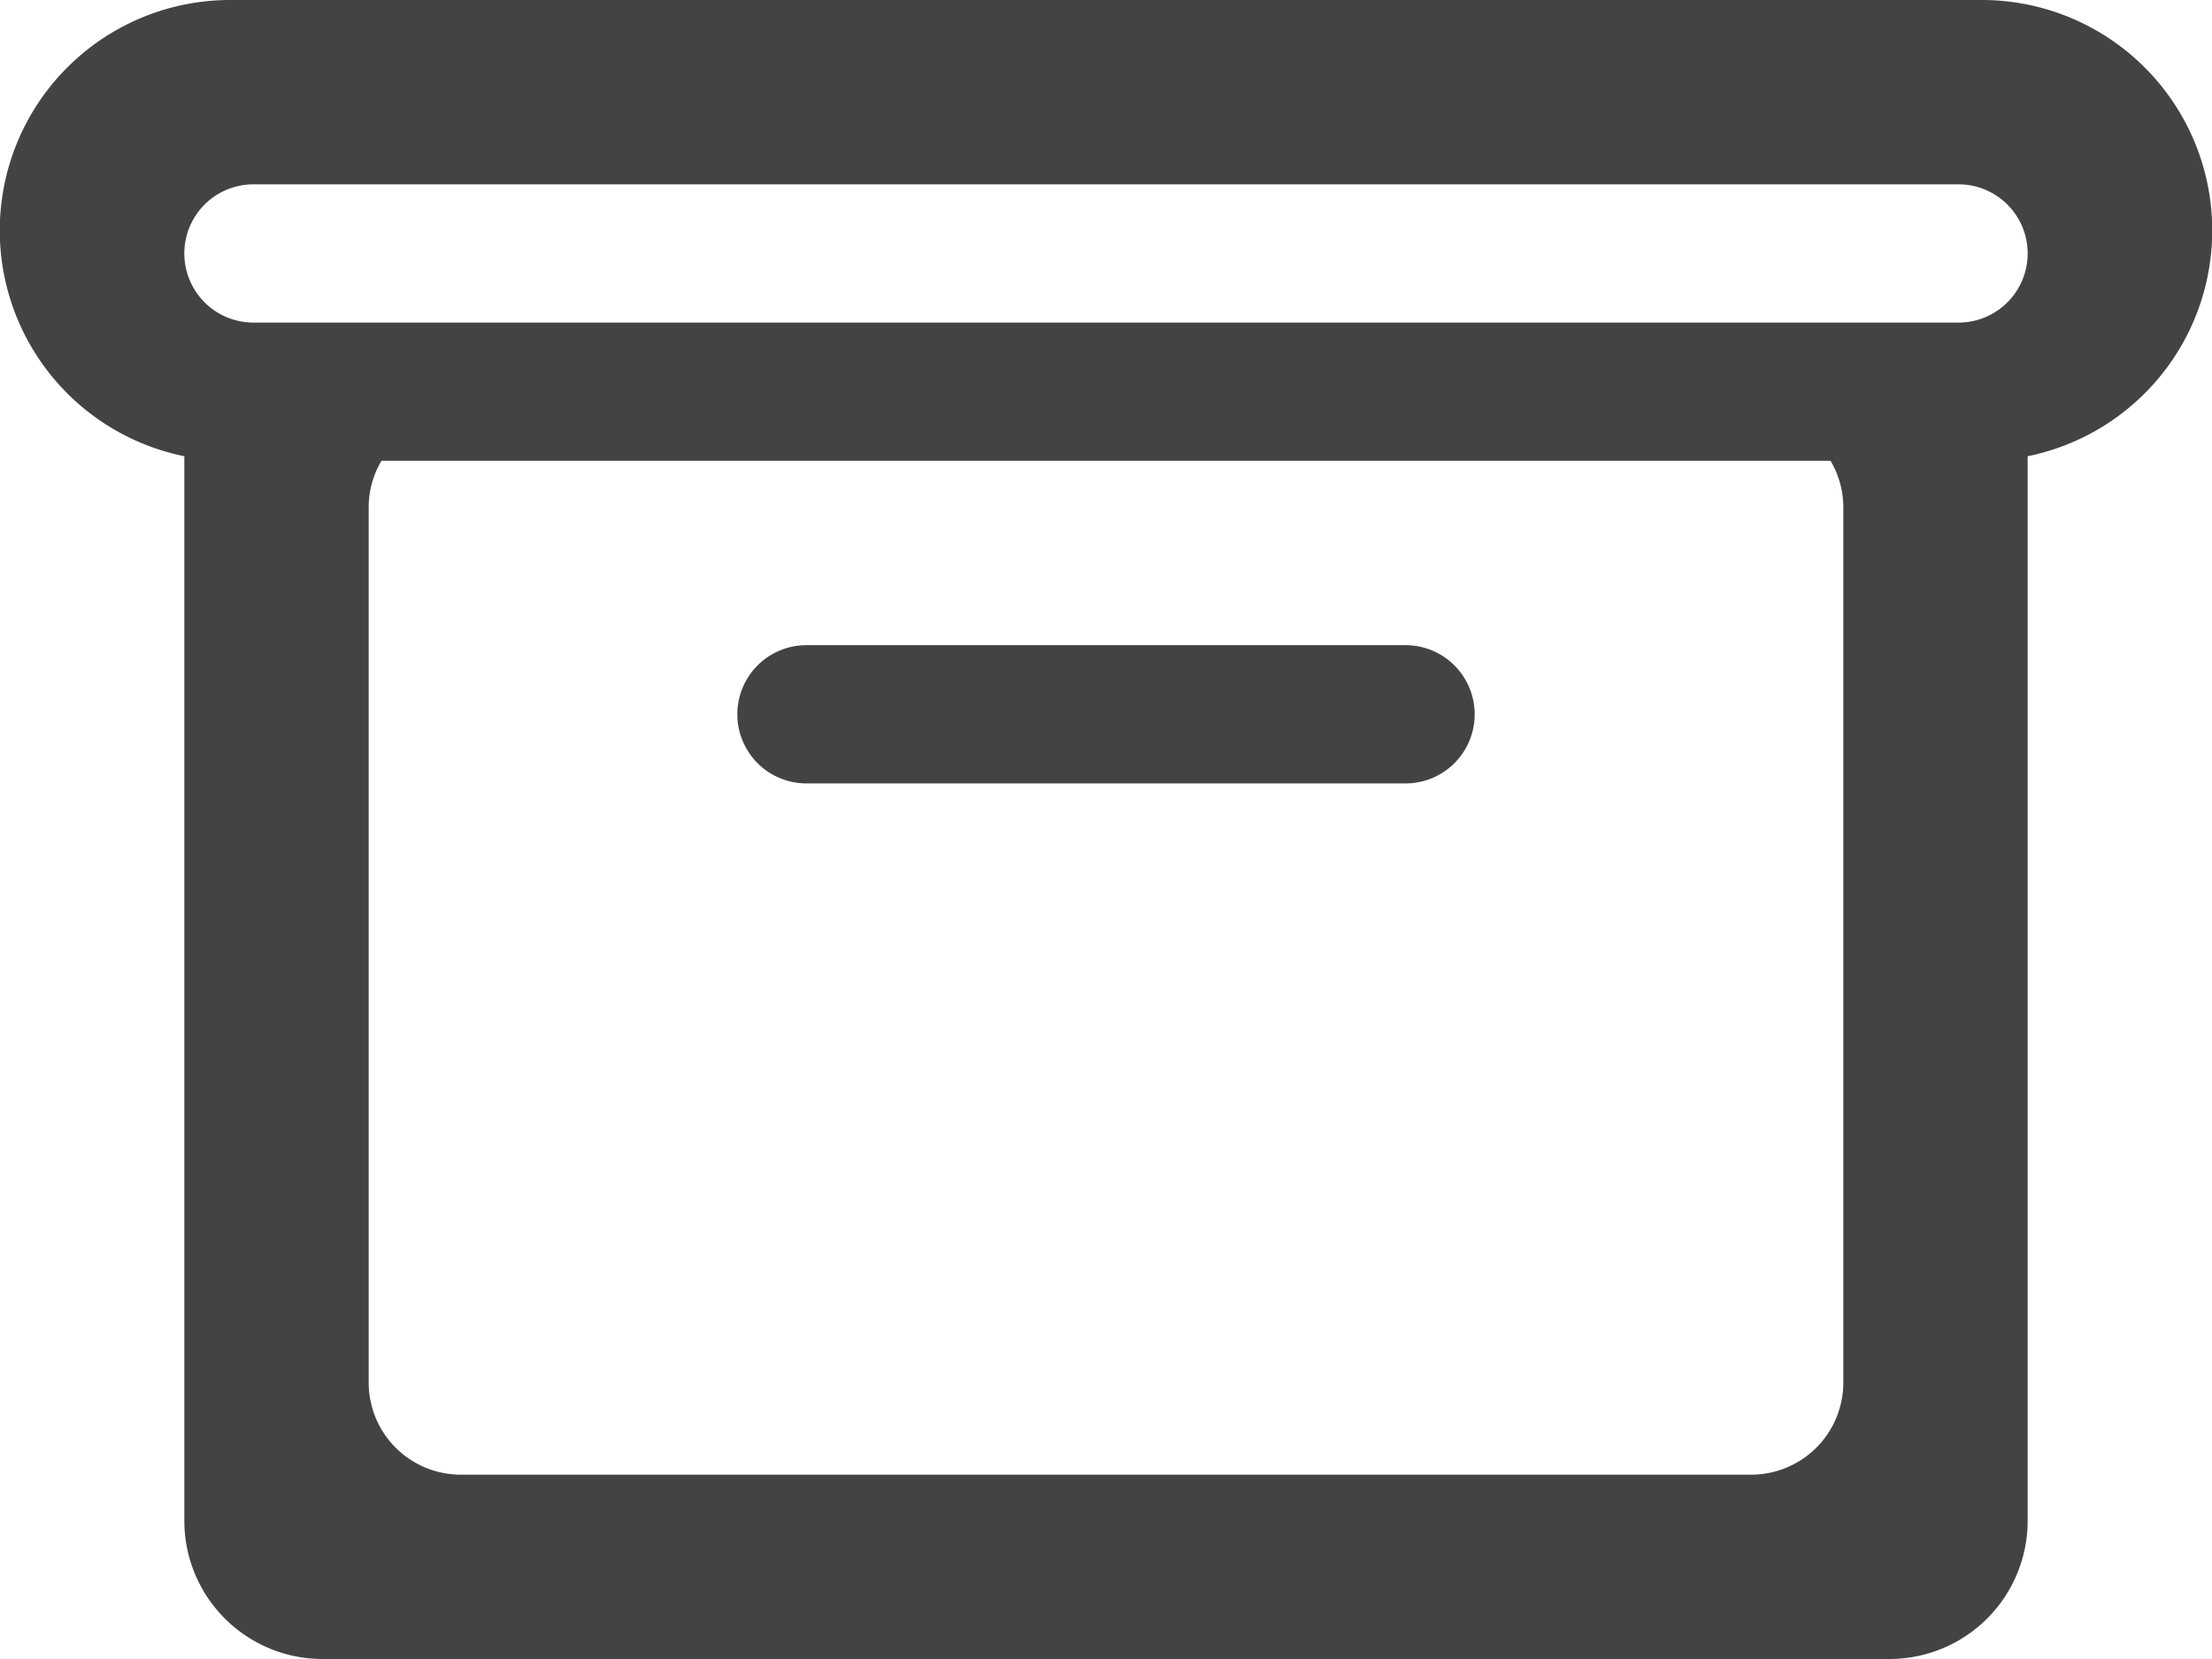 <svg xmlns="http://www.w3.org/2000/svg" width="48" height="36" viewBox="0 0 48 36">
  <defs>
    <style>
      .cls-1 {
        fill: #434343;
        fill-rule: evenodd;
      }
    </style>
  </defs>
  <path id="圆角矩形_63" data-name="圆角矩形 63" class="cls-1" d="M535,509.9V533a3,3,0,0,1-3,3H498a3,3,0,0,1-3-3V509.9a5,5,0,0,1,1-9.9h38A5,5,0,0,1,535,509.9ZM499,530a2,2,0,0,0,2,2h28a2,2,0,0,0,2-2V511a1.987,1.987,0,0,0-.277-1H499.277a1.987,1.987,0,0,0-.277,1v19Zm34.5-26h-37a1.5,1.5,0,0,0,0,3h37A1.5,1.5,0,0,0,533.5,504Zm-25,10h13a1.5,1.5,0,0,1,0,3h-13A1.5,1.5,0,0,1,508.5,514Z" transform="translate(-491 -500)"/>
</svg>
